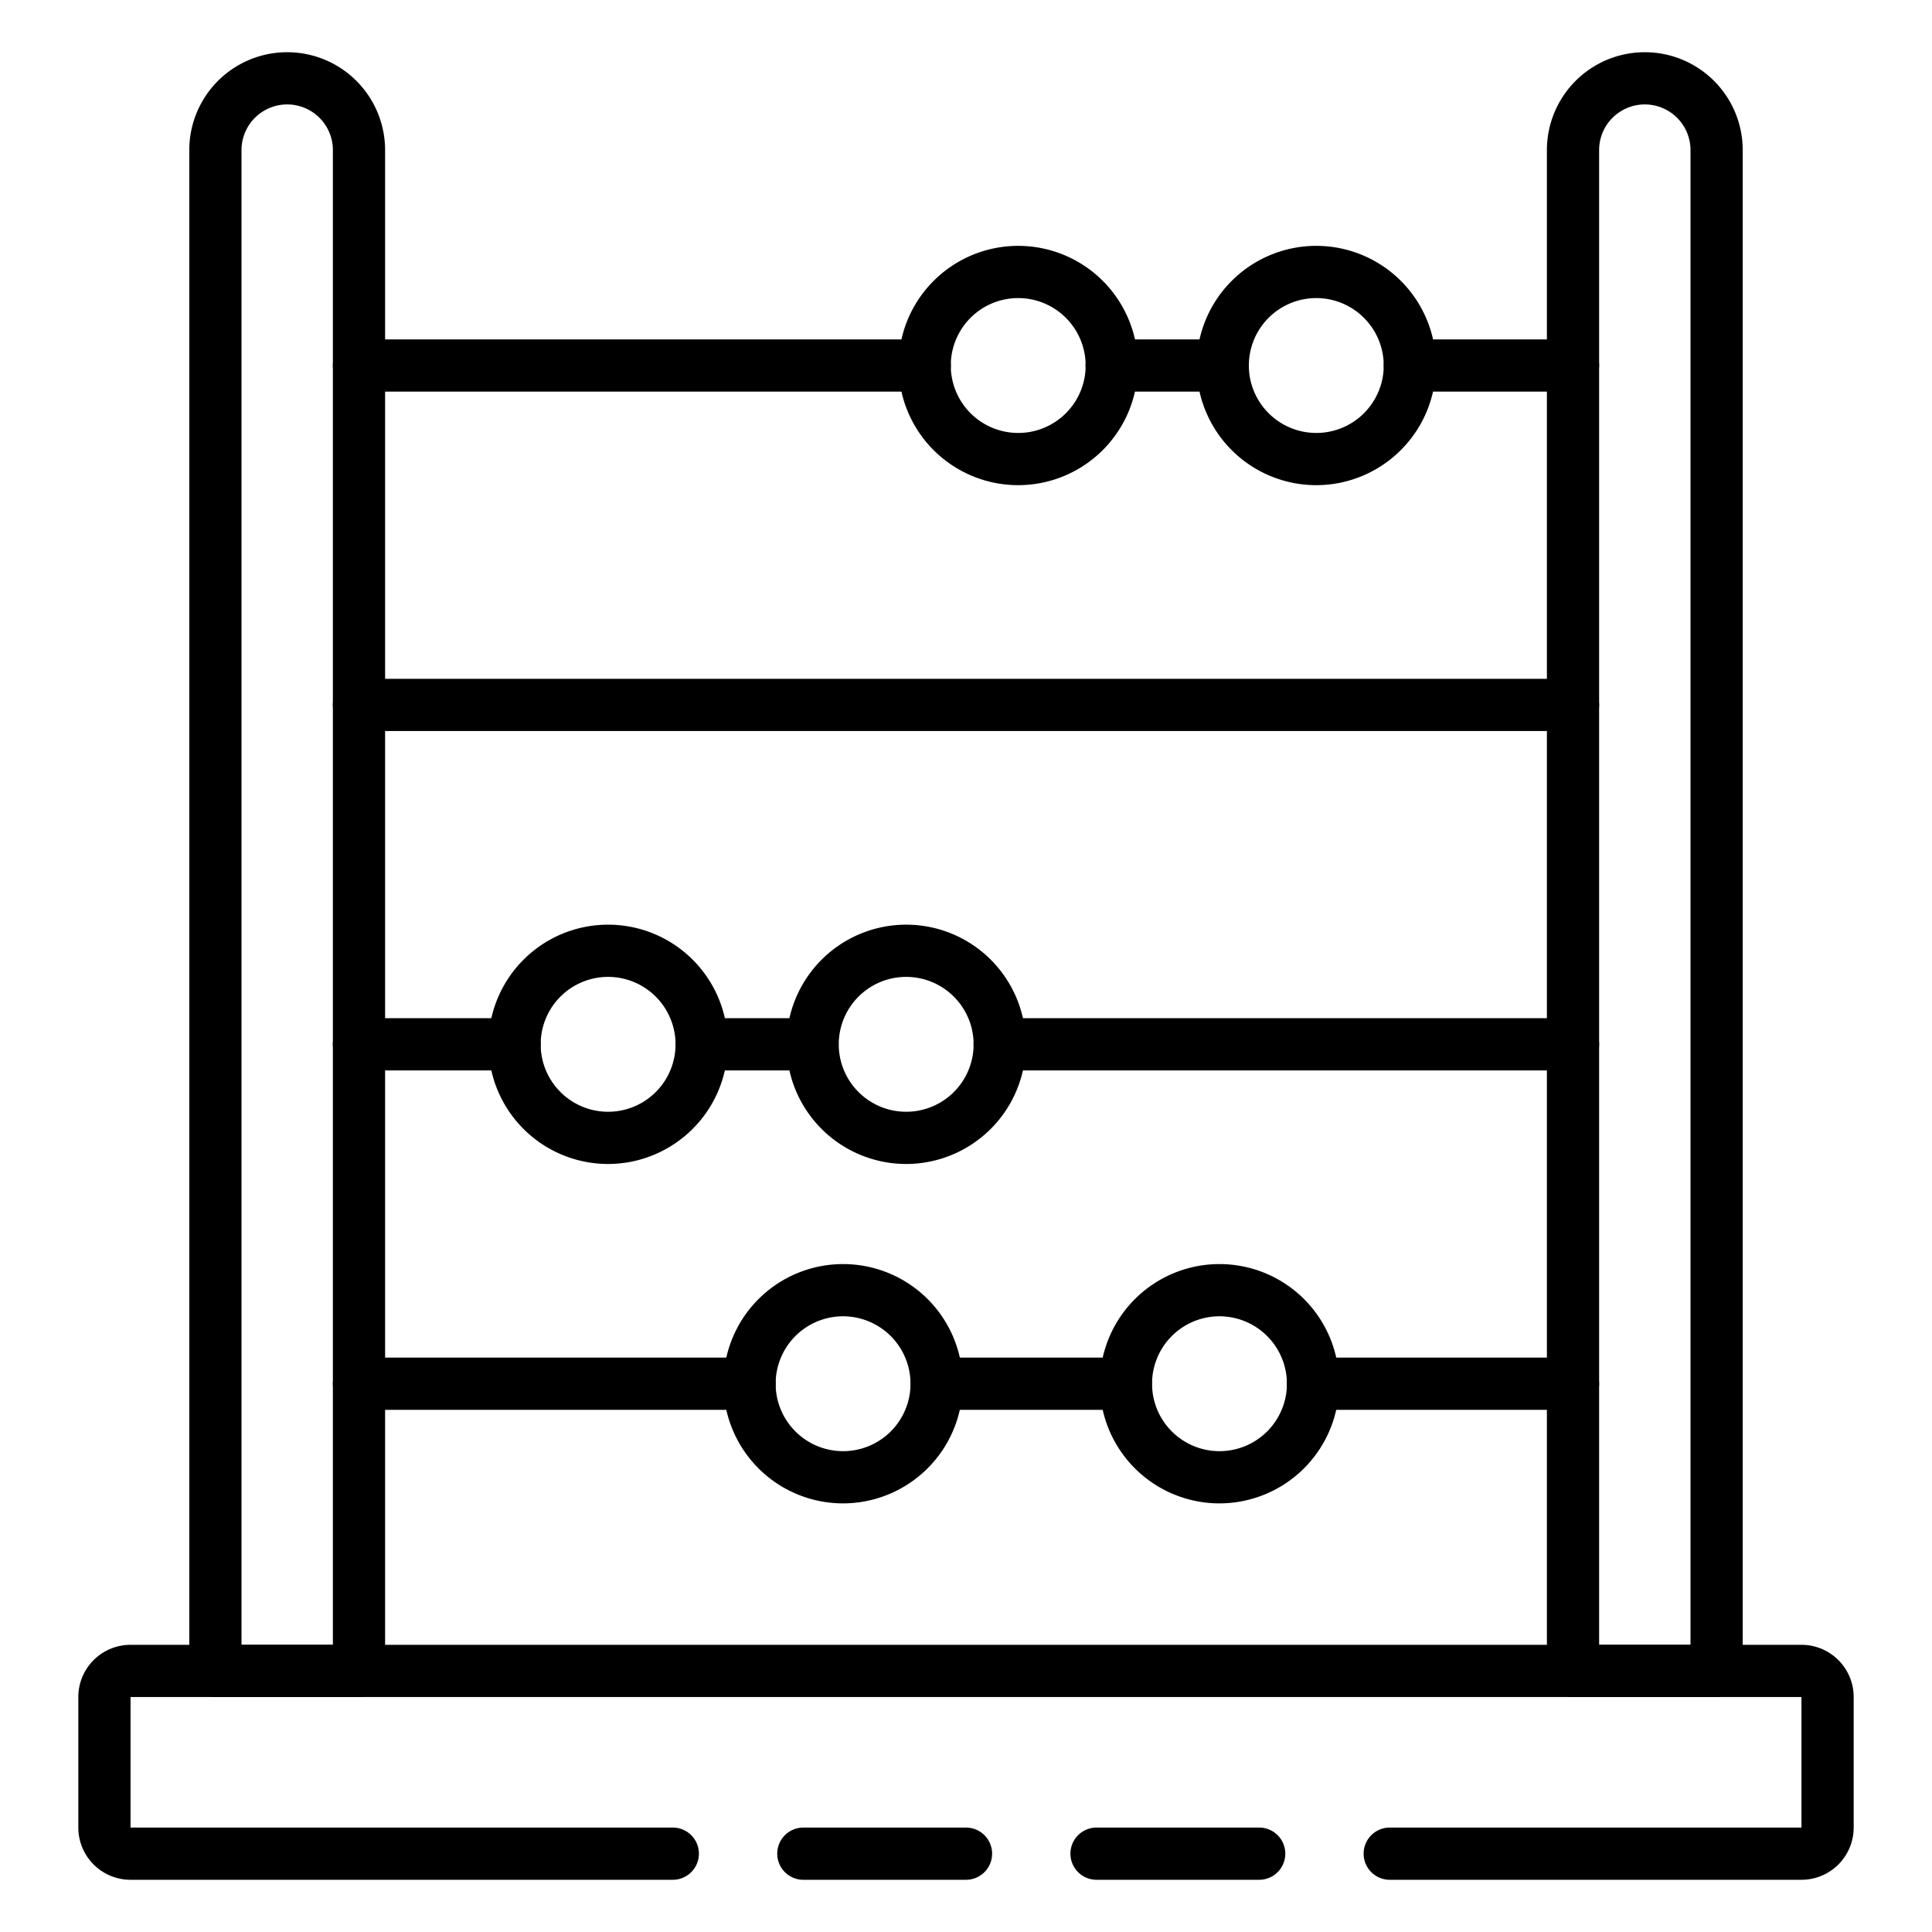 <?xml version="1.0" encoding="UTF-8"?>
<svg xmlns="http://www.w3.org/2000/svg" id="Icons" viewBox="0 0 74 74" width="512" height="512"><path d="M37,72H30.77a1,1,0,1,1,0-2H37a1,1,0,0,1,0,2Z"/><path d="M69,72H53.23a1,1,0,1,1,0-2H69V65H5v5H25.77a1,1,0,0,1,0,2H5a2,2,0,0,1-2-2V65a2,2,0,0,1,2-2H69a2,2,0,0,1,2,2v5A2,2,0,0,1,69,72Z"/><path d="M48.23,72H42a1,1,0,0,1,0-2h6.23a1,1,0,0,1,0,2Z"/><path d="M65.75,65h-5.5a1,1,0,0,1-1-1V5.75a3.75,3.75,0,0,1,7.5,0V64A1,1,0,0,1,65.75,65Zm-4.5-2h3.5V5.75a1.75,1.75,0,0,0-3.5,0Z"/><path d="M13.75,65H8.25a1,1,0,0,1-1-1V5.75a3.75,3.75,0,0,1,7.5,0V64A1,1,0,0,1,13.75,65Zm-4.5-2h3.5V5.75a1.75,1.75,0,0,0-3.5,0Z"/><path d="M60.25,15H54a1,1,0,0,1,0-2h6.25a1,1,0,0,1,0,2Z"/><path d="M35.42,15H13.75a1,1,0,0,1,0-2H35.42a1,1,0,0,1,0,2Z"/><path d="M46.83,15H42.58a1,1,0,0,1,0-2h4.25a1,1,0,0,1,0,2Z"/><path d="M60.25,28H13.75a1,1,0,0,1,0-2h46.5a1,1,0,0,1,0,2Z"/><path d="M60.25,41H38.29a1,1,0,1,1,0-2H60.25a1,1,0,0,1,0,2Z"/><path d="M19.71,41H13.75a1,1,0,0,1,0-2h5.96a1,1,0,0,1,0,2Z"/><path d="M31.12,41H26.88a1,1,0,1,1,0-2h4.24a1,1,0,0,1,0,2Z"/><path d="M43.12,54H35.88a1,1,0,1,1,0-2h7.24a1,1,0,1,1,0,2Z"/><path d="M60.25,54H50.29a1,1,0,1,1,0-2h9.96a1,1,0,0,1,0,2Z"/><path d="M28.71,54H13.75a1,1,0,0,1,0-2H28.71a1,1,0,1,1,0,2Z"/><path d="M50.417,18.583A4.583,4.583,0,1,1,55,14,4.589,4.589,0,0,1,50.417,18.583Zm0-7.166A2.583,2.583,0,1,0,53,14,2.586,2.586,0,0,0,50.417,11.417Z"/><path d="M39,18.583A4.583,4.583,0,1,1,43.583,14,4.588,4.588,0,0,1,39,18.583Zm0-7.166A2.583,2.583,0,1,0,41.583,14,2.586,2.586,0,0,0,39,11.417Z"/><path d="M34.708,44.583A4.583,4.583,0,1,1,39.292,40,4.588,4.588,0,0,1,34.708,44.583Zm0-7.166A2.583,2.583,0,1,0,37.292,40,2.586,2.586,0,0,0,34.708,37.417Z"/><path d="M23.292,44.583A4.583,4.583,0,1,1,27.875,40,4.589,4.589,0,0,1,23.292,44.583Zm0-7.166A2.583,2.583,0,1,0,25.875,40,2.586,2.586,0,0,0,23.292,37.417Z"/><path d="M46.708,57.583A4.583,4.583,0,1,1,51.292,53,4.588,4.588,0,0,1,46.708,57.583Zm0-7.166A2.583,2.583,0,1,0,49.292,53,2.586,2.586,0,0,0,46.708,50.417Z"/><path d="M32.292,57.583A4.583,4.583,0,1,1,36.875,53,4.589,4.589,0,0,1,32.292,57.583Zm0-7.166A2.583,2.583,0,1,0,34.875,53,2.586,2.586,0,0,0,32.292,50.417Z"/></svg>
